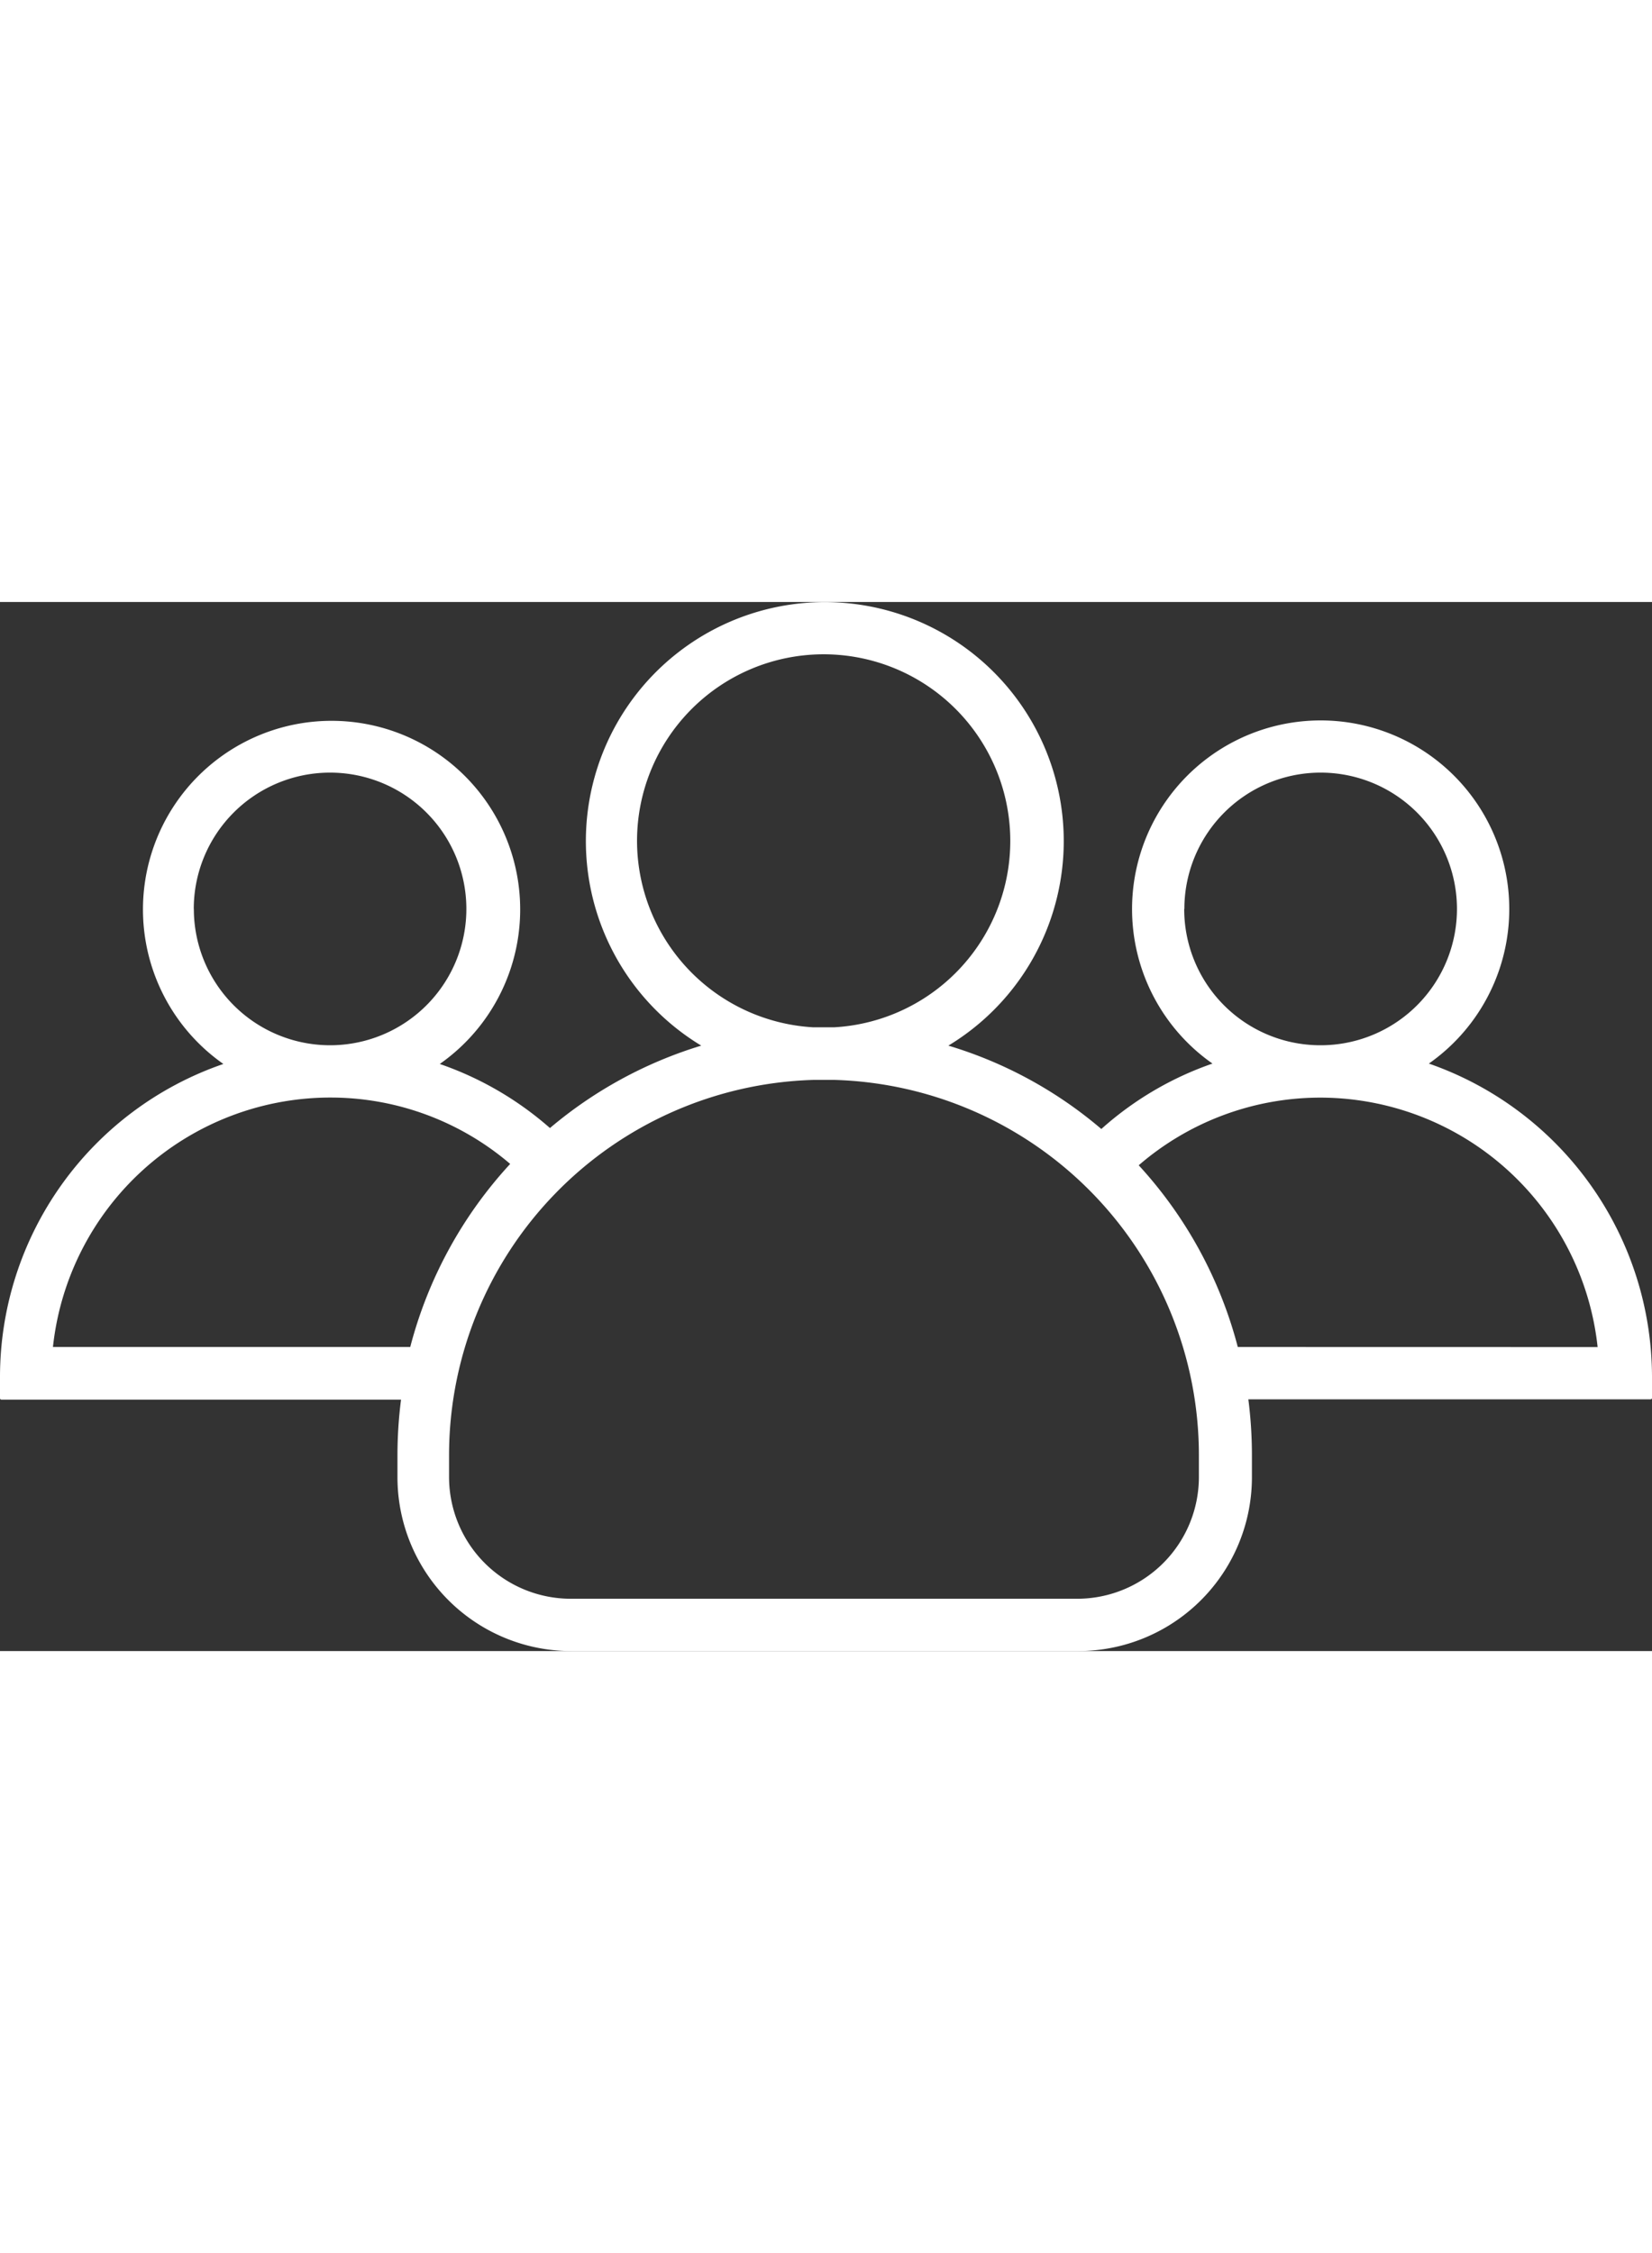 <svg xmlns="http://www.w3.org/2000/svg" width="22" height="30" viewBox="0 0 20.811 13.214">
  <rect x="0" y="0" width="20.811" height="13.214" fill="#333333" stroke="none"/>
  <g id="group" transform="translate(0 -92.25)">
    <g id="Group_9840" data-name="Group 9840" transform="translate(0 92.25)">
      <path id="Path_2437" data-name="Path 2437" d="M18,98.064a2.376,2.376,0,1,0-2.726,0,4.117,4.117,0,0,0-1.4.824,5.327,5.327,0,0,0-1.927-1.05,3.01,3.01,0,1,0-3.113,0,5.371,5.371,0,0,0-1.906,1.038,4.15,4.15,0,0,0-1.388-.807,2.376,2.376,0,1,0-2.726,0A4.17,4.17,0,0,0,0,102.009v.272a.018.018,0,0,0,.016.016H5.052a5.538,5.538,0,0,0-.045.7v.28A2.19,2.19,0,0,0,7.2,105.464H13.58a2.19,2.19,0,0,0,2.191-2.191v-.28a5.538,5.538,0,0,0-.045-.7h5.069a.018.018,0,0,0,.016-.016v-.272A4.186,4.186,0,0,0,18,98.064Zm-3.08-1.948a1.717,1.717,0,1,1,1.75,1.717H16.6A1.715,1.715,0,0,1,14.918,96.116ZM8.025,95.26a2.351,2.351,0,1,1,2.487,2.347h-.272A2.355,2.355,0,0,1,8.025,95.26Zm-5.584.856a1.717,1.717,0,1,1,1.75,1.717H4.126A1.717,1.717,0,0,1,2.442,96.116Zm2.726,5.518H.667a3.518,3.518,0,0,1,3.467-3.142h.049a3.482,3.482,0,0,1,2.244.836A5.406,5.406,0,0,0,5.168,101.634Zm9.936,1.639a1.534,1.534,0,0,1-1.532,1.532H7.189a1.534,1.534,0,0,1-1.532-1.532v-.28a4.73,4.73,0,0,1,4.583-4.723c.045,0,.095,0,.14,0s.095,0,.14,0a4.73,4.73,0,0,1,4.583,4.723Zm.49-1.639a5.392,5.392,0,0,0-1.248-2.289,3.5,3.5,0,0,1,2.265-.852h.049a3.518,3.518,0,0,1,3.467,3.142Z" transform="translate(0 -92.25)" fill="#fff"/>
    </g>
  </g>
</svg>
